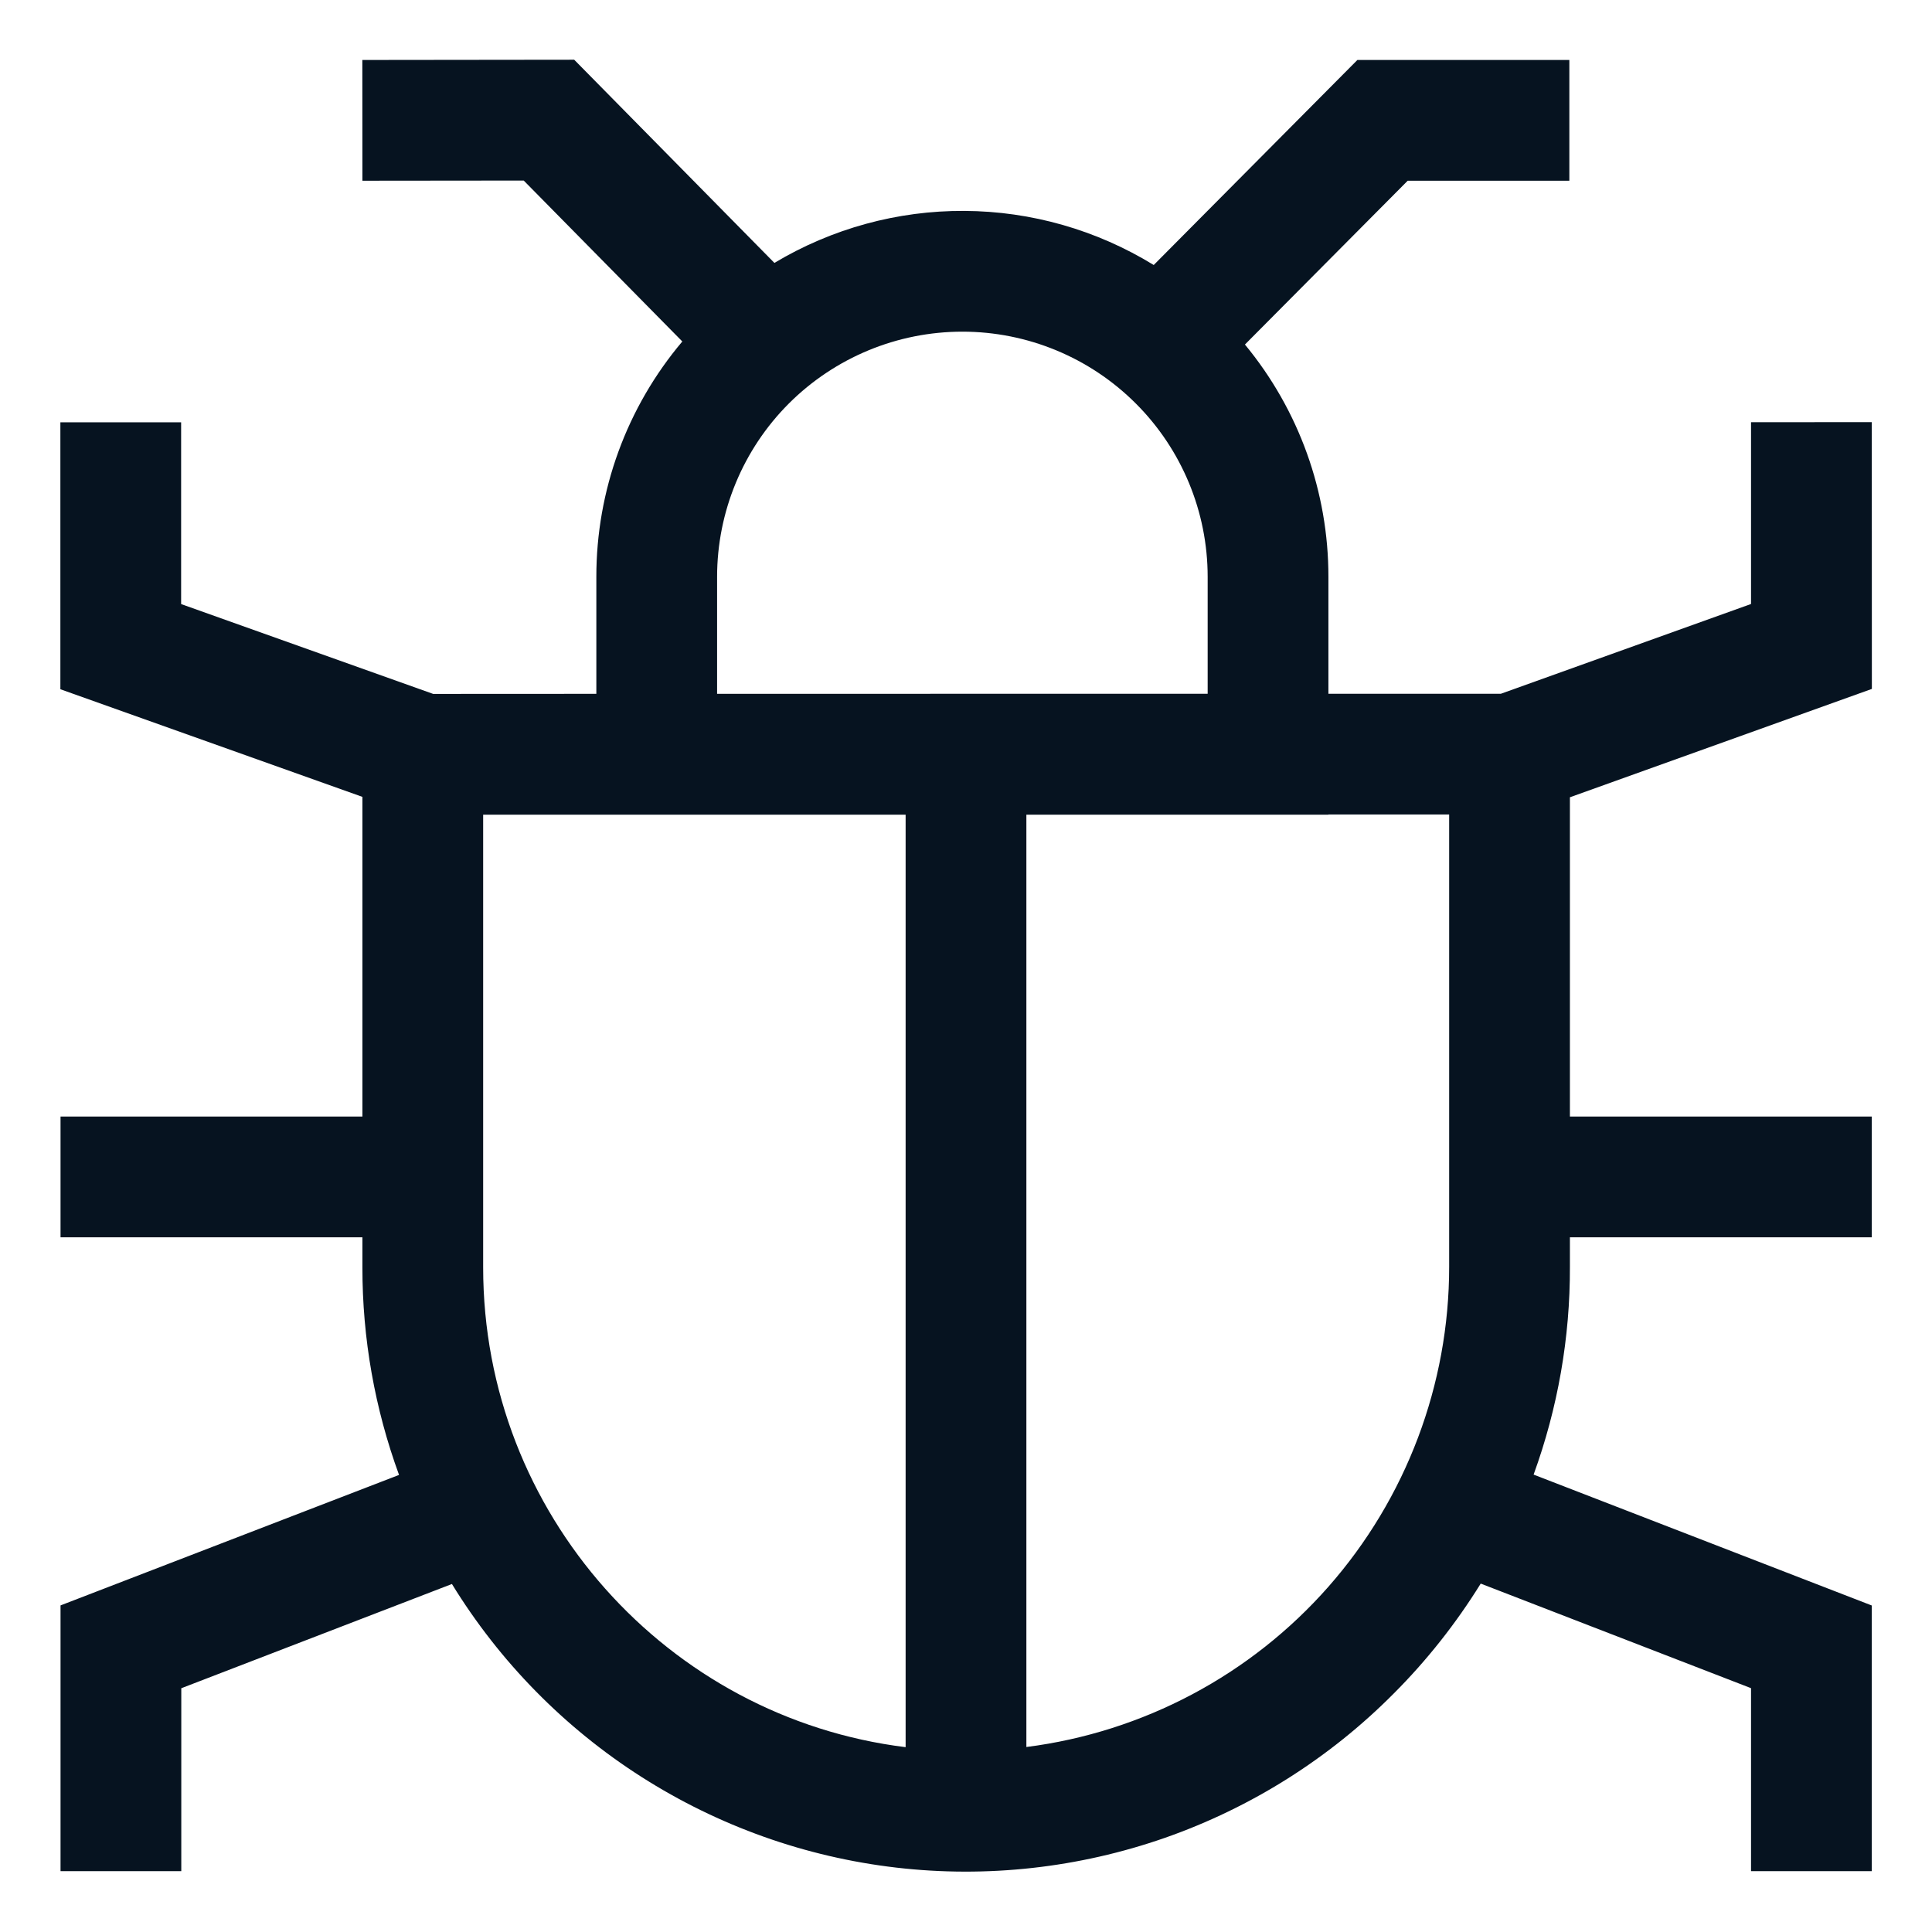 <svg width="24" height="24" viewBox="0 0 24 24" fill="none" xmlns="http://www.w3.org/2000/svg">
<path d="M23.253 8.558L23.252 5.244L21.752 5.245L21.752 7.503L18.645 8.618L16.502 8.618V7.166C16.503 6.113 16.136 5.092 15.465 4.28L17.487 2.245H19.495V0.745H16.862L14.332 3.292C13.624 2.857 12.81 2.624 11.98 2.62C11.149 2.615 10.333 2.839 9.62 3.266L7.133 0.742L4.501 0.745L4.502 2.245L6.506 2.243L8.476 4.242C7.785 5.06 7.407 6.096 7.408 7.167V8.619L5.381 8.62L2.25 7.504V5.246H0.75V8.562L4.502 9.899L4.502 13.87H0.752V15.37H4.502V15.745C4.501 16.624 4.655 17.496 4.957 18.322L0.752 19.943V23.244H2.252V20.972L5.614 19.677C6.207 20.643 7.012 21.463 7.968 22.073C8.924 22.683 10.006 23.069 11.133 23.2C12.259 23.331 13.401 23.204 14.472 22.83C15.542 22.455 16.514 21.843 17.313 21.038C17.725 20.626 18.087 20.167 18.394 19.672L21.752 20.971V23.244H23.252V19.944L19.051 18.318C19.352 17.49 19.505 16.616 19.502 15.735V15.37H23.252V13.87H19.502V9.904L23.253 8.558ZM11.25 21.704C8.296 21.339 6.002 18.806 6.002 15.745L6.002 10.12H7.408V10.12H11.25V21.704ZM8.908 8.619V7.166C8.908 6.358 9.229 5.583 9.8 5.012C10.372 4.441 11.147 4.12 11.955 4.12C12.763 4.12 13.538 4.441 14.109 5.012C14.681 5.583 15.002 6.358 15.002 7.166V8.618L8.908 8.619ZM18.002 15.737C18.002 17.2 17.468 18.613 16.502 19.711C15.535 20.809 14.201 21.517 12.75 21.702V10.12H16.502V10.118H18.002L18.002 15.737Z" fill="#061320"/>
</svg>
